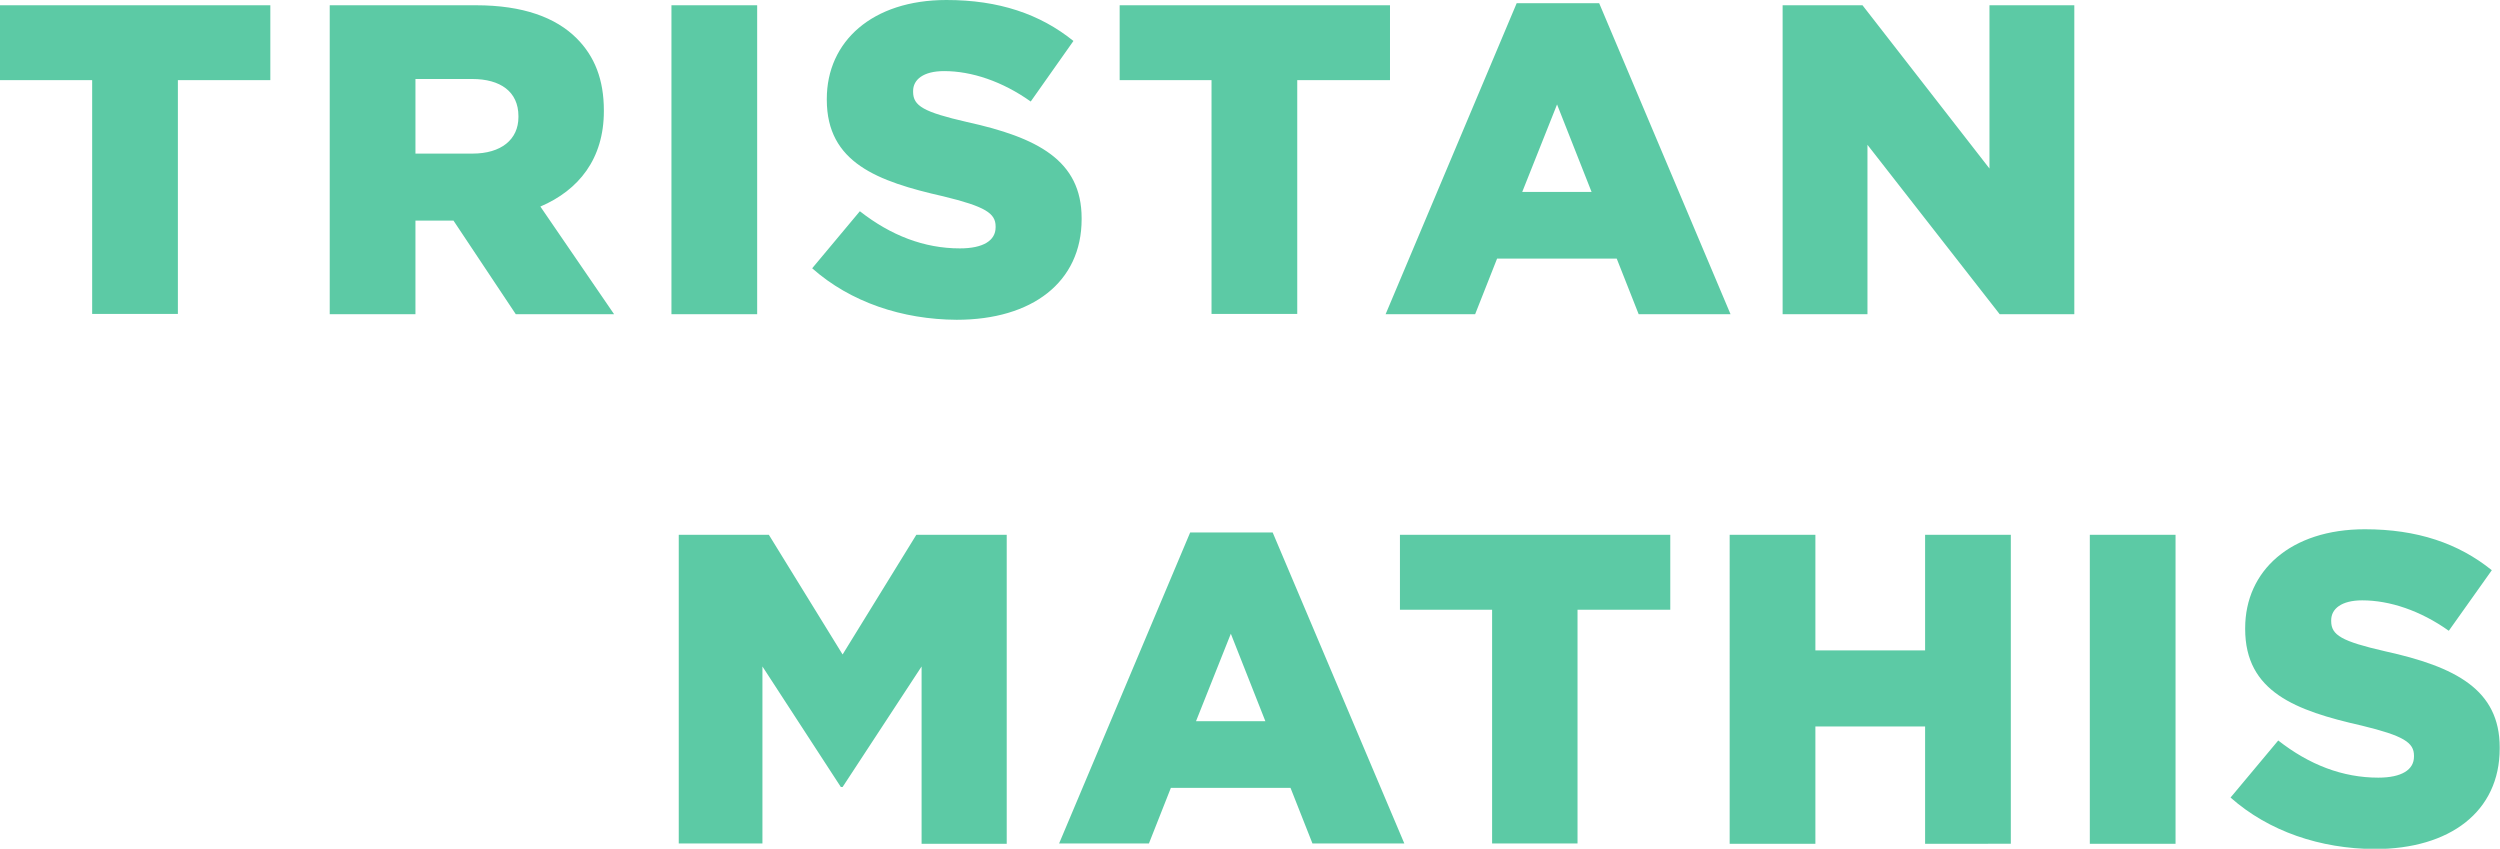 <?xml version="1.0" encoding="utf-8"?>
<!-- Generator: Adobe Illustrator 18.1.1, SVG Export Plug-In . SVG Version: 6.00 Build 0)  -->
<!DOCTYPE svg PUBLIC "-//W3C//DTD SVG 1.1//EN" "http://www.w3.org/Graphics/SVG/1.1/DTD/svg11.dtd">
<svg version="1.1" id="Layer_1" xmlns="http://www.w3.org/2000/svg" xmlns:xlink="http://www.w3.org/1999/xlink" x="0px" y="0px"
	 width="854.5px" height="290.1px" viewBox="0 0 854.5 290.1" enable-background="new 0 0 854.5 290.1" xml:space="preserve">
<defs>
	<path id="XMLID_1_" d="M31.5,27.4H0V1.8h92.4v25.6H60.8v79.9H31.5V27.4z M112.8,1.8h49.9c16.1,0,27.3,4.2,34.4,11.3
		c6.2,6.2,9.3,14.2,9.3,24.6V38c0,16.3-8.6,27-21.7,32.6l25.2,36.8h-33.6l-21.3-32h-13v32h-29.3V1.8z M161.5,52.5
		c9.8,0,15.7-4.8,15.7-12.5v-0.3c0-8.4-6.2-12.7-15.8-12.7H142v25.5H161.5z M229.5,1.8h29.3v105.6h-29.3V1.8z M277.6,91.7l16.3-19.5
		c10.6,8.3,22,12.7,34.2,12.7c8,0,12.2-2.7,12.2-7.2v-0.3c0-4.5-3.5-6.8-17.9-10.3c-22.5-5.1-39.8-11.5-39.8-33v-0.3
		c0-19.6,15.5-33.8,40.9-33.8c17.9,0,32,4.8,43.4,14l-14.6,20.7c-9.7-6.9-20.2-10.4-29.6-10.4c-7.1,0-10.6,2.9-10.6,6.8v0.3
		c0,4.8,3.6,6.9,18.4,10.3c24.1,5.3,39.2,13.1,39.2,32.9v0.3c0,21.6-17,34.4-42.7,34.4C308.4,109.2,290.7,103.3,277.6,91.7z
		 M414.2,27.4h-31.5V1.8h92.4v25.6h-31.7v79.9h-29.3V27.4z M518.4,1.1h28.2l44.9,106.3h-31.4l-7.5-19h-40.9l-7.5,19h-30.6L518.4,1.1
		z M544,65.6l-11.8-29.9l-11.9,29.9H544z M609.3,1.8h27.3L680,57.6V1.8h29v105.6h-25.5l-45.2-57.9v57.9h-29V1.8z M231.9,182.8h30.9
		l25.2,40.9l25.2-40.9h30.9v105.6H315v-60.6L288,269h-0.6l-26.8-41.2v60.5h-28.6V182.8z M406.8,182H435L480,288.3h-31.4l-7.5-19
		h-40.9l-7.5,19H362L406.8,182z M432.5,246.5l-11.8-29.9l-11.9,29.9H432.5z M510,208.4h-31.5v-25.6h92.4v25.6h-31.7v79.9H510V208.4z
		 M591.2,182.8h29.3v39.5H658v-39.5h29.3v105.6H658v-40.1h-37.5v40.1h-29.3V182.8z M714.3,182.8h29.3v105.6h-29.3V182.8z
		 M762.4,272.6l16.3-19.5c10.6,8.3,22,12.7,34.2,12.7c8,0,12.2-2.7,12.2-7.2v-0.3c0-4.5-3.5-6.8-17.9-10.3
		c-22.5-5.1-39.8-11.5-39.8-33v-0.3c0-19.6,15.5-33.8,40.9-33.8c17.9,0,32,4.8,43.4,14L837,215.6c-9.7-6.9-20.2-10.4-29.6-10.4
		c-7.1,0-10.6,2.9-10.6,6.8v0.3c0,4.8,3.6,6.9,18.4,10.3c24.1,5.3,39.2,13.1,39.2,32.9v0.3c0,21.6-17,34.4-42.7,34.4
		C793.1,290.1,775.5,284.2,762.4,272.6z"/>
</defs>
<use xlink:href="#XMLID_1_"  overflow="visible" fill="#5ccaa5"/>
<clipPath id="XMLID_3_">
	<use xlink:href="#XMLID_1_"  overflow="visible"/>
</clipPath>
</svg>
